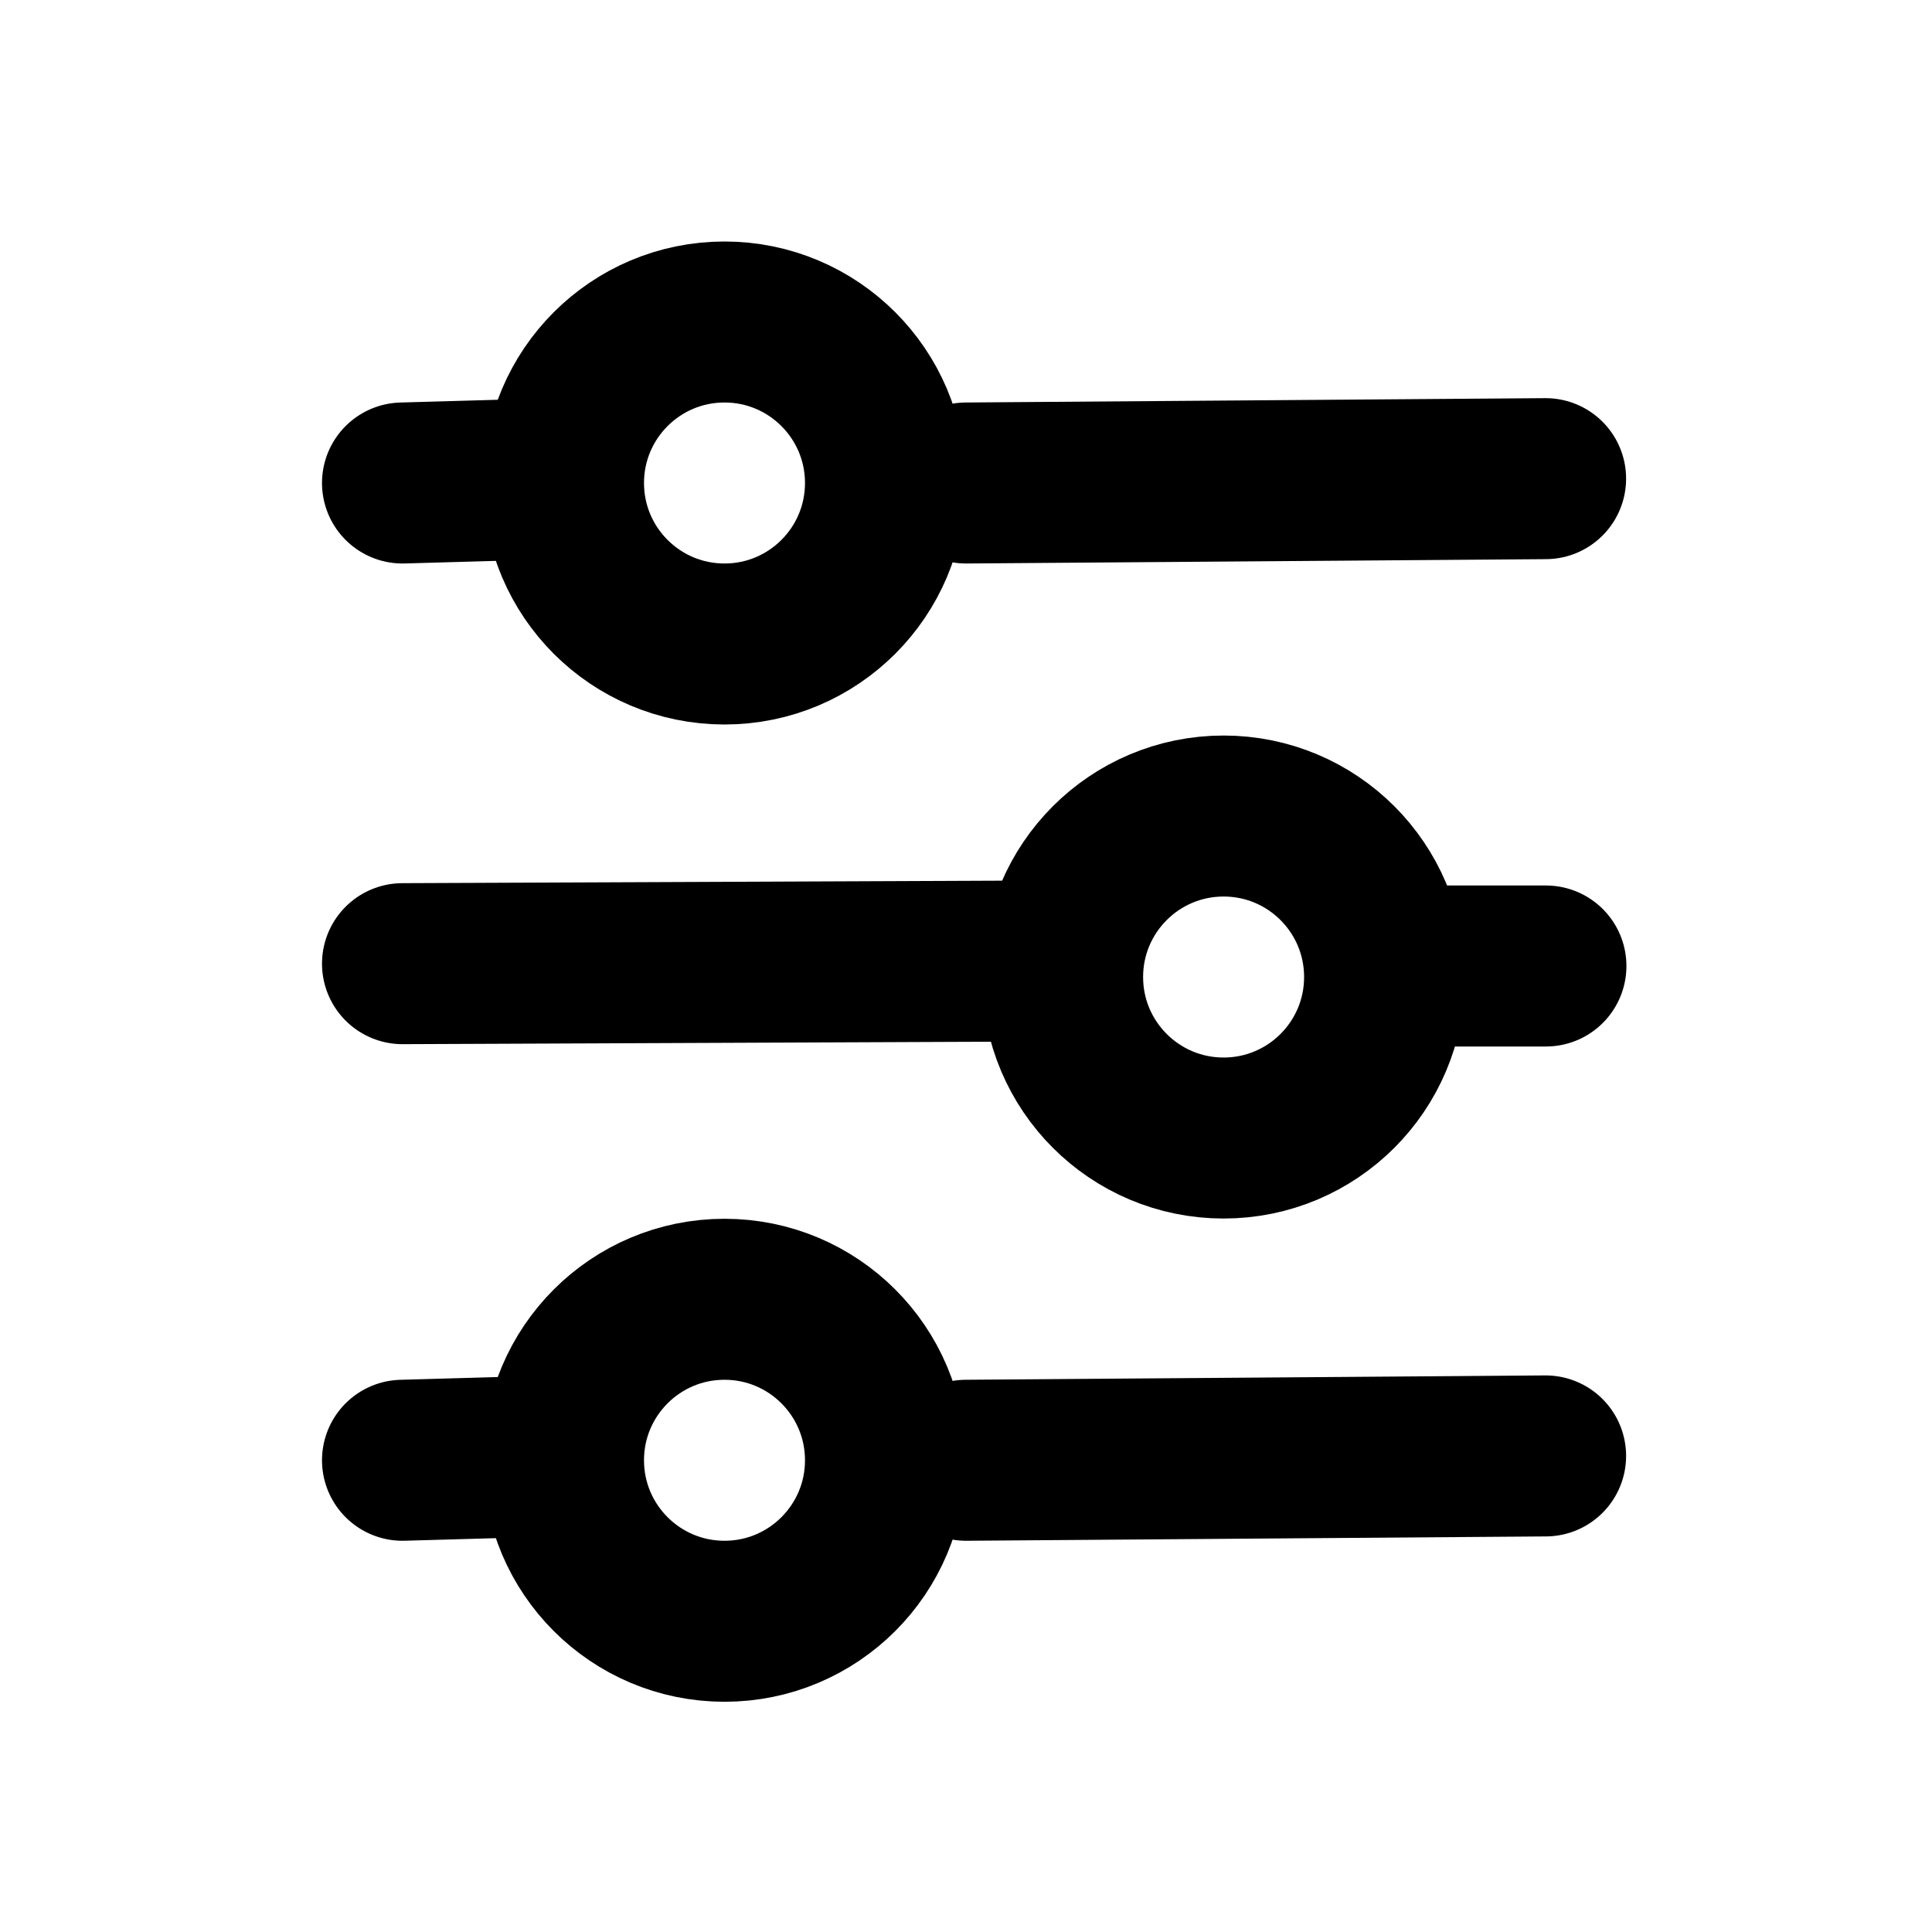 <svg
	width="24"
	height="24"
	viewBox="0 0 24 24"
	fill="none"
	xmlns="http://www.w3.org/2000/svg"
>
	<path
		d="M5 18.14L6.199 18.106"
		stroke="black"
		stroke-width="2"
		stroke-linecap="round"
		stroke-linejoin="round"
	/>
	<path
		d="M12 18.14L19.2 18.086"
		stroke="black"
		stroke-width="2"
		stroke-linecap="round"
		stroke-linejoin="round"
	/>
	<circle
		cx="9"
		cy="18.14"
		r="2"
		stroke="black"
		stroke-width="2"
		stroke-linecap="round"
		stroke-linejoin="round"
	/>
	<path
		d="M5 11.971L13.2 11.937"
		stroke="black"
		stroke-width="2"
		stroke-linecap="round"
		stroke-linejoin="round"
	/>
	<path
		d="M17.996 12H19.204"
		stroke="black"
		stroke-width="2"
		stroke-linecap="round"
		stroke-linejoin="round"
	/>
	<path
		d="M5 6L6.199 5.966"
		stroke="black"
		stroke-width="2"
		stroke-linecap="round"
		stroke-linejoin="round"
	/>
	<path
		d="M12 6L19.2 5.946"
		stroke="black"
		stroke-width="2"
		stroke-linecap="round"
		stroke-linejoin="round"
	/>
	<circle
		cx="9"
		cy="6"
		r="2"
		stroke="black"
		stroke-width="2"
		stroke-linecap="round"
		stroke-linejoin="round"
	/>
	<circle
		cx="15.2"
		cy="12.137"
		r="2"
		stroke="black"
		stroke-width="2"
		stroke-linecap="round"
		stroke-linejoin="round"
	/>
</svg>
